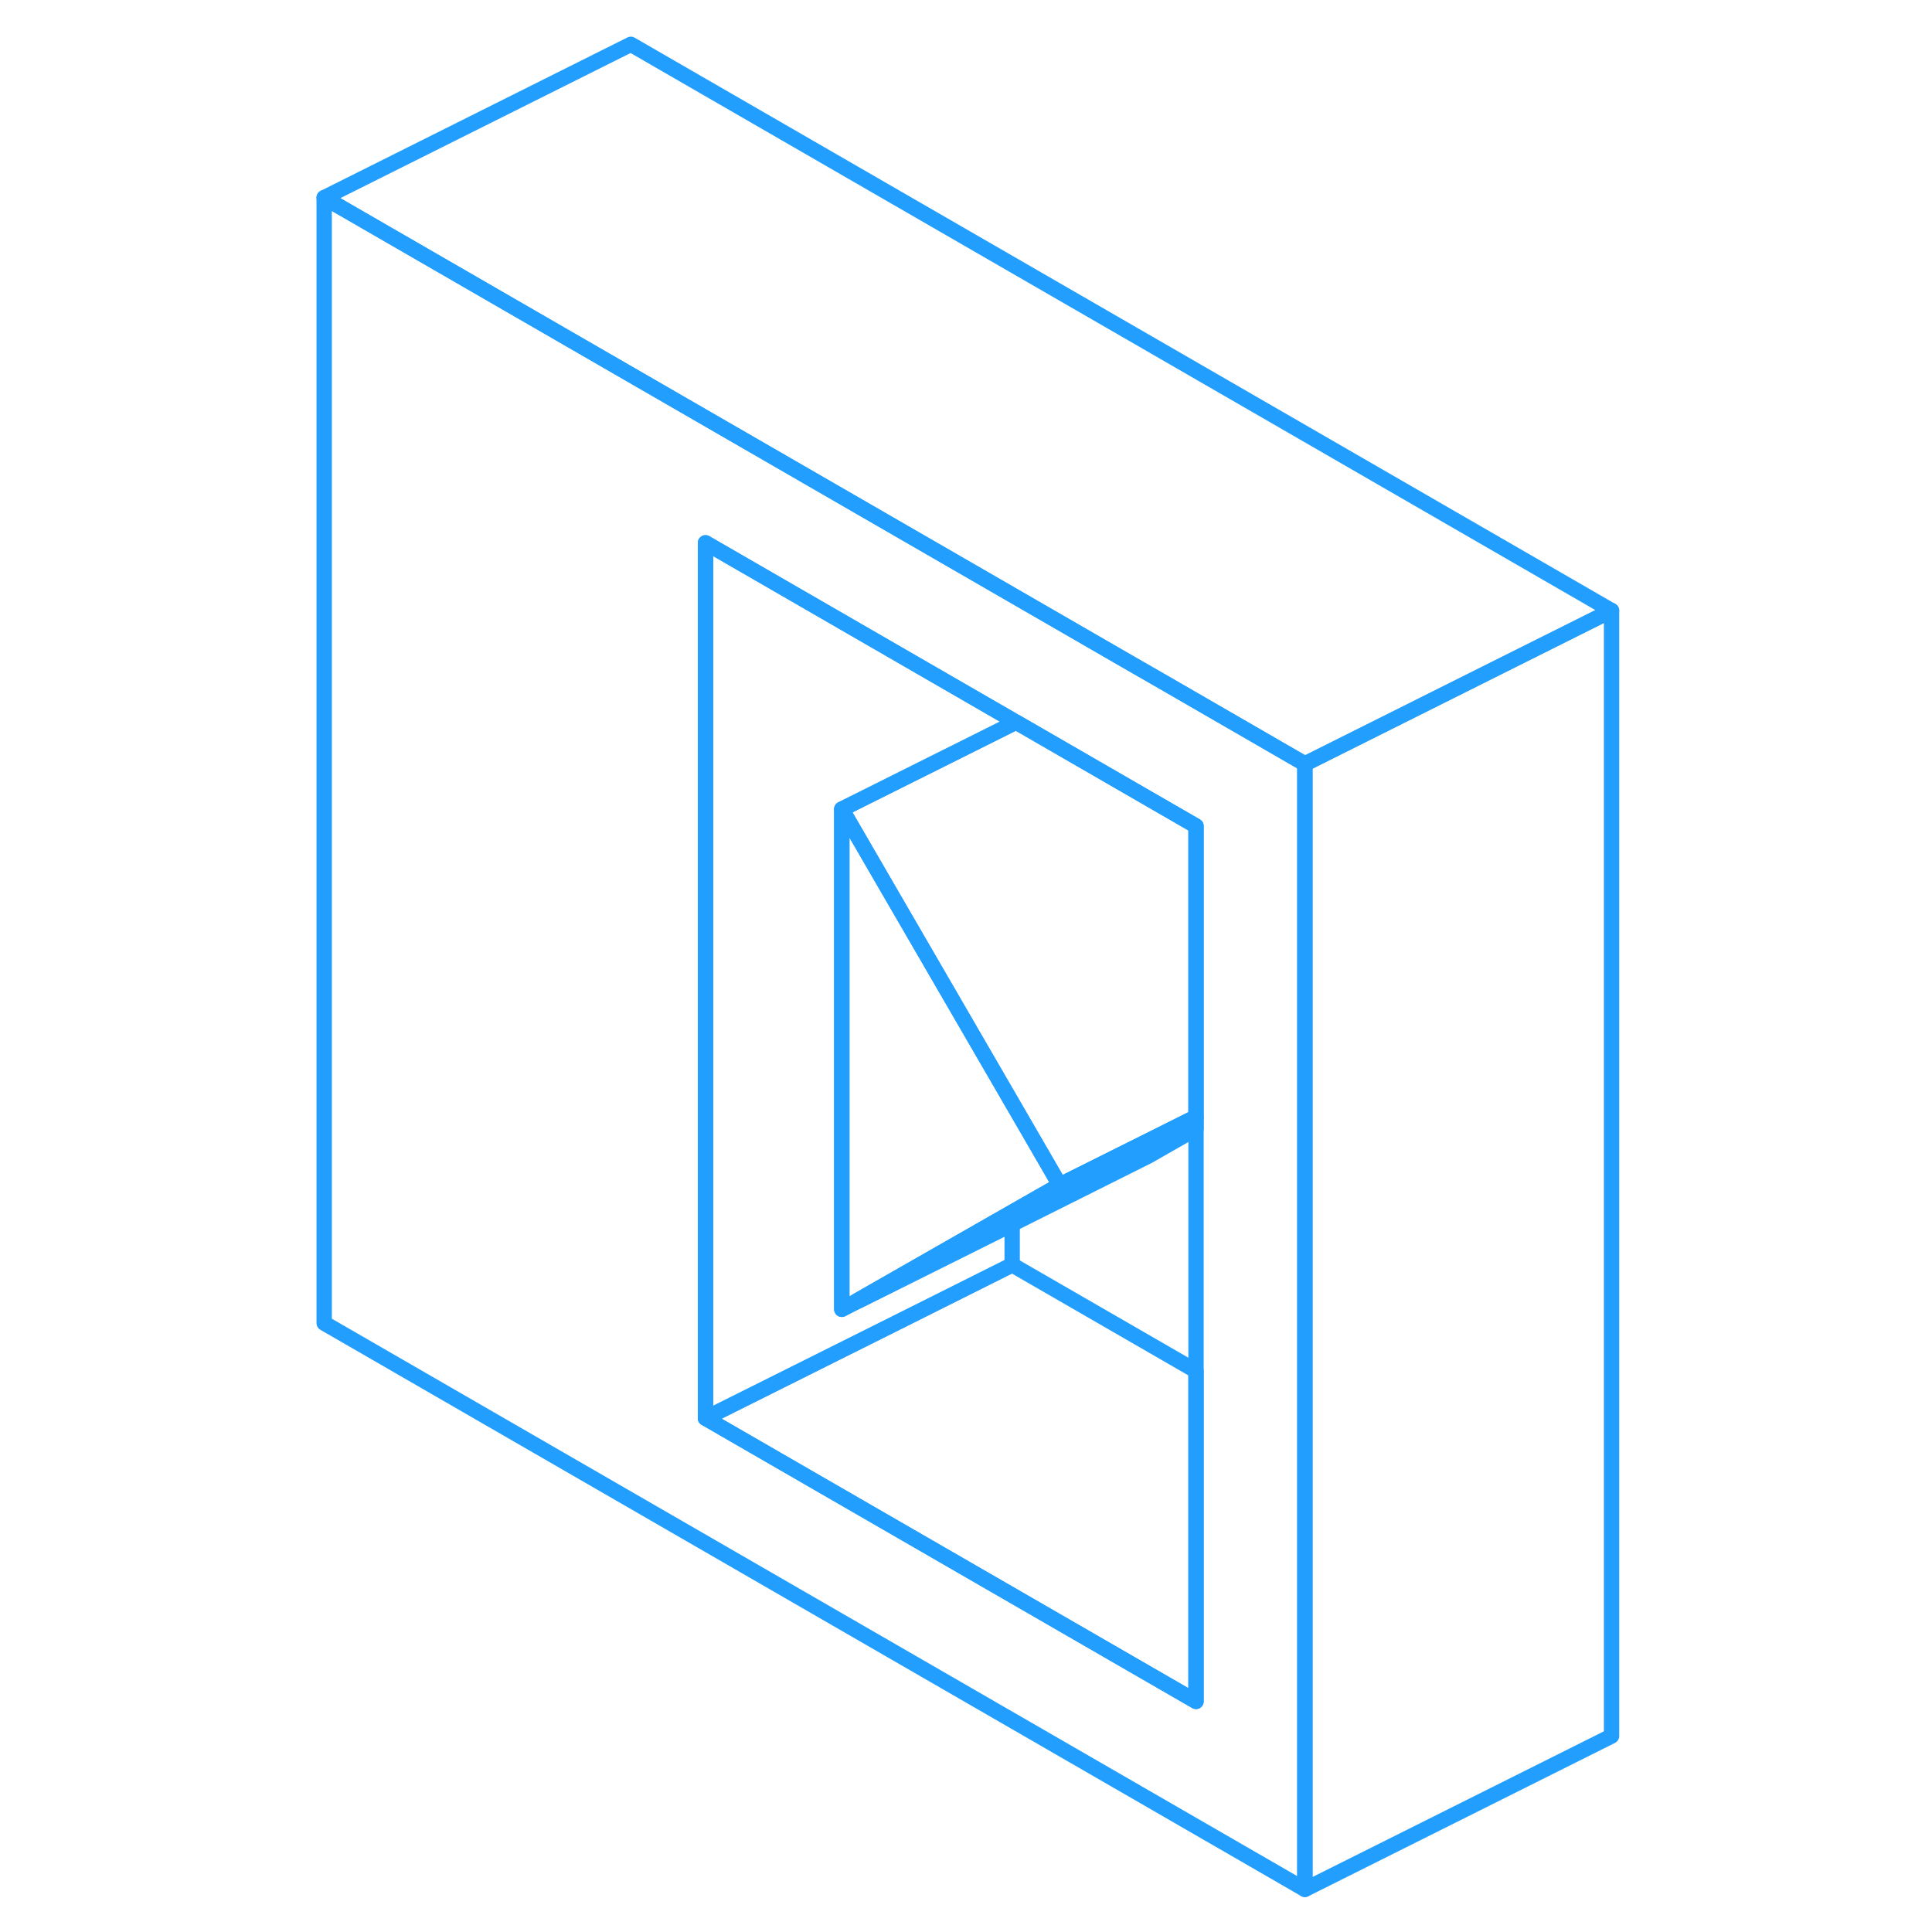 <svg width="48" height="48" viewBox="0 0 89 126" fill="none" xmlns="http://www.w3.org/2000/svg" stroke-width="1px" stroke-linecap="round" stroke-linejoin="round"><path d="M86.601 39.821V113.221L66.601 123.221V49.821L79.04 43.601L86.601 39.821Z" stroke="#229EFF" stroke-linejoin="round"/><path d="M57.411 44.511L56.401 43.931L55.321 43.311L47.511 38.801L22.641 24.441L2.641 12.891V86.291L66.601 123.221V49.821L57.411 44.511ZM59.501 110.961L27.511 92.491V35.401L47.511 46.951L47.761 47.091L56.401 52.081L59.501 53.871V110.961Z" stroke="#229EFF" stroke-linejoin="round"/><path d="M59.501 89.411V110.961L27.511 92.491L39.941 86.281L47.511 82.491L59.501 89.411Z" stroke="#229EFF" stroke-linejoin="round"/><path d="M36.401 52.771V85.391L37.471 84.851L47.511 79.841V82.491L39.941 86.281L27.511 92.491V35.401L47.511 46.951V47.221L36.401 52.771Z" stroke="#229EFF" stroke-linejoin="round"/><path d="M59.5 72.841V73.621L56.4 75.391L47.51 79.841L37.47 84.851L37.41 84.821L47.51 79.051L50.61 77.281L56.4 74.391L59.5 72.841Z" stroke="#229EFF" stroke-linejoin="round"/><path d="M50.611 77.281L47.511 79.051L37.41 84.821L36.4 85.391V52.771L47.511 71.931L50.611 77.281Z" stroke="#229EFF" stroke-linejoin="round"/><path d="M59.501 53.871V72.841L56.4 74.391L50.611 77.281L47.511 71.931L36.4 52.771L47.511 47.221L47.761 47.091L56.4 52.081L59.501 53.871Z" stroke="#229EFF" stroke-linejoin="round"/><path d="M86.601 39.821L79.041 43.601L66.601 49.821L57.411 44.511L56.401 43.931L55.321 43.311L47.511 38.801L22.641 24.441L2.641 12.891L22.641 2.891L86.601 39.821Z" stroke="#229EFF" stroke-linejoin="round"/></svg>